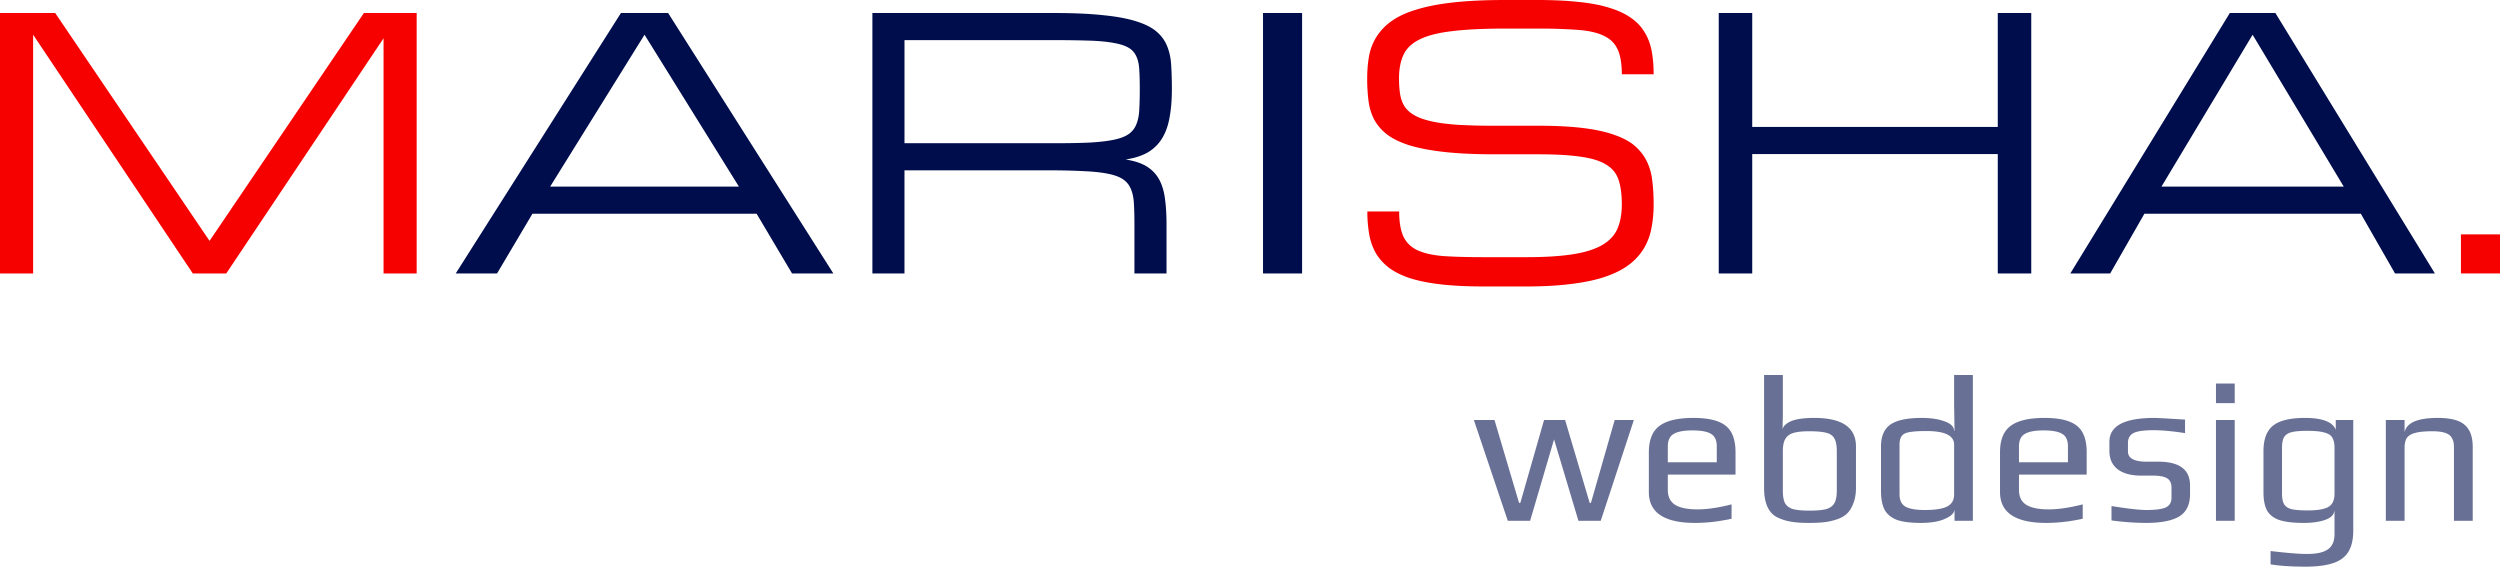 <svg width="192" height="44" fill="none" xmlns="http://www.w3.org/2000/svg"><path d="M2.543 2.667V21H0V1h4.238l11.855 17.5L27.947 1H32v20h-2.543V2.94L17.377 21h-2.57L2.544 2.667Z" fill="#F70000"/><path d="M58.11 16.417H40.89L38.173 21H35L47.688 1h3.624L64 21h-3.172l-2.719-4.583Zm-1.36-2.084L49.5 2.667l-7.25 11.666h14.5ZM89.59 21h-2.465v-3.75c0-.608-.013-1.128-.038-1.563-.018-.442-.09-.82-.219-1.132a1.626 1.626 0 0 0-.577-.755c-.266-.192-.642-.34-1.13-.443-.487-.104-1.108-.174-1.86-.209a48.724 48.724 0 0 0-2.76-.065H69.464V21H67V1h13.951c1.506 0 2.773.056 3.8.17 1.035.103 1.886.264 2.554.481.676.217 1.193.486 1.553.807.368.322.633.7.795 1.133.172.434.27.92.296 1.458.034.539.051 1.133.051 1.784 0 .834-.06 1.567-.18 2.2-.11.626-.303 1.16-.577 1.602a3.157 3.157 0 0 1-1.091 1.068c-.454.26-1.023.443-1.707.547.684.104 1.232.287 1.643.547.41.26.727.599.95 1.015.222.417.367.912.436 1.485.077.573.115 1.224.115 1.953V21ZM69.463 11H80.95c1.096 0 2.016-.017 2.76-.052.753-.043 1.373-.117 1.861-.221.488-.105.864-.252 1.13-.443a1.63 1.63 0 0 0 .577-.755c.128-.313.201-.686.218-1.12.026-.443.039-.968.039-1.576 0-.564-.013-1.05-.039-1.458-.017-.408-.09-.75-.218-1.029a1.44 1.44 0 0 0-.578-.664c-.265-.165-.641-.29-1.129-.377-.488-.096-1.108-.157-1.861-.183a81.118 81.118 0 0 0-2.76-.039H69.465V11ZM97 1h3v20h-3V1Z" fill="#000D4C"/><path d="M118.139 9.656c1.341 0 2.491.06 3.45.178.959.119 1.766.297 2.419.535.662.229 1.188.517 1.579.864.39.348.692.745.904 1.193.212.44.348.933.407 1.482.068.548.102 1.143.102 1.783 0 .64-.055 1.243-.166 1.81a4.677 4.677 0 0 1-.56 1.536 4.4 4.4 0 0 1-1.107 1.248c-.467.366-1.061.677-1.783.933-.721.256-1.591.448-2.61.576-1.01.137-2.194.206-3.552.206h-3.259c-1.222 0-2.292-.05-3.208-.15-.917-.102-1.706-.252-2.368-.454-.662-.21-1.21-.47-1.643-.781a4.052 4.052 0 0 1-1.044-1.111 4.437 4.437 0 0 1-.534-1.454 9.929 9.929 0 0 1-.153-1.81h2.444c0 .822.111 1.467.331 1.933.221.467.586.819 1.095 1.056.509.229 1.176.375 1.999.44.832.054 1.859.082 3.081.082h3.259c1.426 0 2.61-.074 3.552-.22.942-.146 1.694-.38 2.254-.7.56-.32.955-.735 1.184-1.247.229-.522.344-1.153.344-1.893s-.081-1.358-.242-1.852c-.153-.494-.463-.887-.93-1.18-.458-.292-1.107-.498-1.948-.617-.84-.128-1.939-.192-3.297-.192h-3.361c-1.494 0-2.776-.06-3.845-.178-1.061-.119-1.952-.288-2.674-.507-.721-.229-1.298-.508-1.731-.837a3.636 3.636 0 0 1-.993-1.152 4.313 4.313 0 0 1-.433-1.427A13.51 13.51 0 0 1 105 6.035c0-.64.051-1.234.153-1.783.11-.549.31-1.043.598-1.481a4.292 4.292 0 0 1 1.184-1.194c.501-.347 1.142-.635 1.923-.864.789-.238 1.735-.416 2.839-.535C112.8.06 114.099 0 115.593 0h2.444c1.222 0 2.292.05 3.208.15.917.092 1.706.243 2.368.453.662.202 1.21.458 1.643.769a3.47 3.47 0 0 1 1.044 1.097c.263.42.445.9.547 1.44.102.54.153 1.138.153 1.797h-2.444c0-.823-.111-1.468-.331-1.934-.221-.467-.586-.814-1.095-1.043-.51-.237-1.18-.384-2.012-.438a41.255 41.255 0 0 0-3.081-.096h-2.444c-1.63 0-2.971.064-4.024.192-1.052.118-1.884.324-2.495.617-.611.292-1.035.686-1.273 1.18-.238.493-.357 1.11-.357 1.85 0 .458.03.865.09 1.222.059.356.178.672.356.946.187.265.446.49.777.672.331.183.768.334 1.311.453.543.119 1.205.205 1.986.26a49.26 49.26 0 0 0 2.814.069h3.361Z" fill="#F70000"/><path d="M153.429 1H156v20h-2.571v-9.167h-18.858V21H132V1h2.571v8.75h18.858V1Zm27.883 15.417h-16.624L162.062 21H159l12.25-20h3.5L187 21h-3.062l-2.626-4.583ZM180 14.333l-7-11.666-7 11.666h14Z" fill="#000D4C"/><path d="M192 21h-3v-3h3v3Z" fill="#F70000"/><path d="M113.192 32.256h1.584l1.888 6.368h.096l1.824-6.368h1.616l1.888 6.368h.096l1.824-6.368h1.472L122.936 40h-1.712l-1.872-6.256-1.84 6.256H115.8l-2.608-7.744Zm16.992 7.904c-2.368 0-3.552-.79-3.552-2.368v-3.056c0-.939.267-1.61.8-2.016.544-.416 1.419-.624 2.624-.624 1.141 0 1.963.197 2.464.592.512.395.768 1.077.768 2.048v1.712h-5.2v1.168c0 .533.187.917.56 1.152.373.235.949.352 1.728.352.736 0 1.605-.128 2.608-.384v1.104c-.981.213-1.915.32-2.8.32Zm1.664-4.656v-1.216c0-.47-.144-.79-.432-.96-.277-.181-.757-.272-1.44-.272-.661 0-1.141.09-1.44.272-.299.17-.448.49-.448.96v1.216h3.76Zm7.09 4.656c-.576 0-1.04-.032-1.392-.096a3.795 3.795 0 0 1-1.024-.32c-.693-.33-1.04-1.088-1.04-2.272V28.8h1.44v3.232c-.01.277-.016.587-.016.928.054-.245.278-.453.672-.624.406-.16.992-.24 1.76-.24 2.134 0 3.2.73 3.2 2.192v3.184c0 .459-.069.859-.208 1.2-.128.341-.298.608-.512.8-.192.181-.458.325-.8.432-.33.107-.661.176-.992.208-.298.032-.661.048-1.088.048Zm.032-.944c.555 0 .976-.037 1.264-.112.299-.085.512-.235.64-.448.128-.213.192-.539.192-.976v-3.04c0-.437-.064-.763-.192-.976-.128-.224-.341-.368-.64-.432-.288-.075-.714-.112-1.28-.112-.522 0-.928.043-1.216.128-.288.085-.496.24-.624.464-.128.213-.192.523-.192.928v3.04c0 .437.059.763.176.976.128.213.336.363.624.448.288.075.704.112 1.248.112Zm8.546.944c-.768 0-1.371-.075-1.808-.224-.437-.16-.757-.416-.96-.768-.192-.352-.288-.843-.288-1.472v-3.408c0-.779.24-1.339.72-1.68.491-.341 1.296-.512 2.416-.512.672 0 1.248.085 1.728.256.491.17.741.416.752.736h.032l-.032-1.968V28.8h1.44V40h-1.408v-.912c0 .288-.229.533-.688.736-.459.224-1.093.336-1.904.336Zm.304-.992c.8 0 1.376-.09 1.728-.272.352-.181.528-.49.528-.928v-3.824c0-.693-.709-1.04-2.128-1.04-.853 0-1.408.064-1.664.192-.267.128-.4.41-.4.848v3.824c0 .437.144.747.432.928.299.181.8.272 1.504.272Zm9.333.992c-2.368 0-3.552-.79-3.552-2.368v-3.056c0-.939.266-1.61.8-2.016.544-.416 1.418-.624 2.624-.624 1.141 0 1.962.197 2.464.592.512.395.768 1.077.768 2.048v1.712h-5.2v1.168c0 .533.186.917.56 1.152.373.235.949.352 1.728.352.736 0 1.605-.128 2.608-.384v1.104c-.982.213-1.915.32-2.8.32Zm1.664-4.656v-1.216c0-.47-.144-.79-.432-.96-.278-.181-.758-.272-1.44-.272-.662 0-1.142.09-1.44.272-.299.17-.448.49-.448.96v1.216h3.76Zm6.002 4.656a19.95 19.95 0 0 1-2.656-.192v-1.104c1.248.203 2.144.304 2.688.304.683 0 1.173-.064 1.472-.192.299-.139.448-.39.448-.752v-.784c0-.33-.112-.565-.336-.704-.224-.139-.587-.208-1.088-.208h-.88c-.8 0-1.413-.165-1.84-.496-.416-.33-.624-.795-.624-1.392v-.72c0-1.216 1.152-1.824 3.456-1.824.171 0 .955.043 2.352.128v1.04c-.949-.15-1.755-.224-2.416-.224-.757 0-1.275.075-1.552.224-.277.15-.416.4-.416.752v.656c0 .523.475.784 1.424.784h.896c1.632 0 2.448.608 2.448 1.824v.672c0 .8-.277 1.37-.832 1.712-.555.33-1.403.496-2.544.496Zm5.367-10.704h1.44v1.504h-1.44v-1.504Zm0 2.8h1.44V40h-1.44v-7.744Zm6.865 11.264c-1.056 0-1.947-.059-2.672-.176V42.32c1.28.15 2.213.224 2.8.224.736 0 1.269-.117 1.6-.352.341-.235.512-.624.512-1.168v-1.856c-.021.341-.256.592-.704.752-.437.16-.992.24-1.664.24-.8 0-1.424-.075-1.872-.224-.437-.15-.752-.395-.944-.736-.181-.341-.272-.805-.272-1.392v-3.152c0-.917.245-1.573.736-1.968.501-.395 1.317-.592 2.448-.592 1.344 0 2.133.304 2.368.912v-.752h1.344v8.48c0 .715-.133 1.275-.4 1.68s-.667.688-1.2.848c-.533.17-1.227.256-2.08.256Zm.176-4.32c.757 0 1.291-.09 1.6-.272.309-.181.464-.523.464-1.024V34.4c0-.352-.059-.619-.176-.8-.107-.181-.309-.31-.608-.384-.299-.085-.736-.128-1.312-.128-.544 0-.955.037-1.232.112-.267.075-.453.208-.56.4-.096.181-.144.448-.144.8v3.504c0 .363.053.635.16.816.107.181.299.31.576.384.277.064.688.096 1.232.096Zm6.005-6.944h1.44v.944c.15-.736.998-1.104 2.544-1.104.992 0 1.686.181 2.08.544.406.352.608.912.608 1.68V40h-1.44v-5.6c0-.203-.016-.368-.048-.496a1.081 1.081 0 0 0-.192-.384c-.213-.267-.688-.4-1.424-.4-.565 0-1.002.043-1.312.128-.298.075-.512.203-.64.384-.117.181-.176.437-.176.768V40h-1.44v-7.744Z" fill="#697095"/></svg>